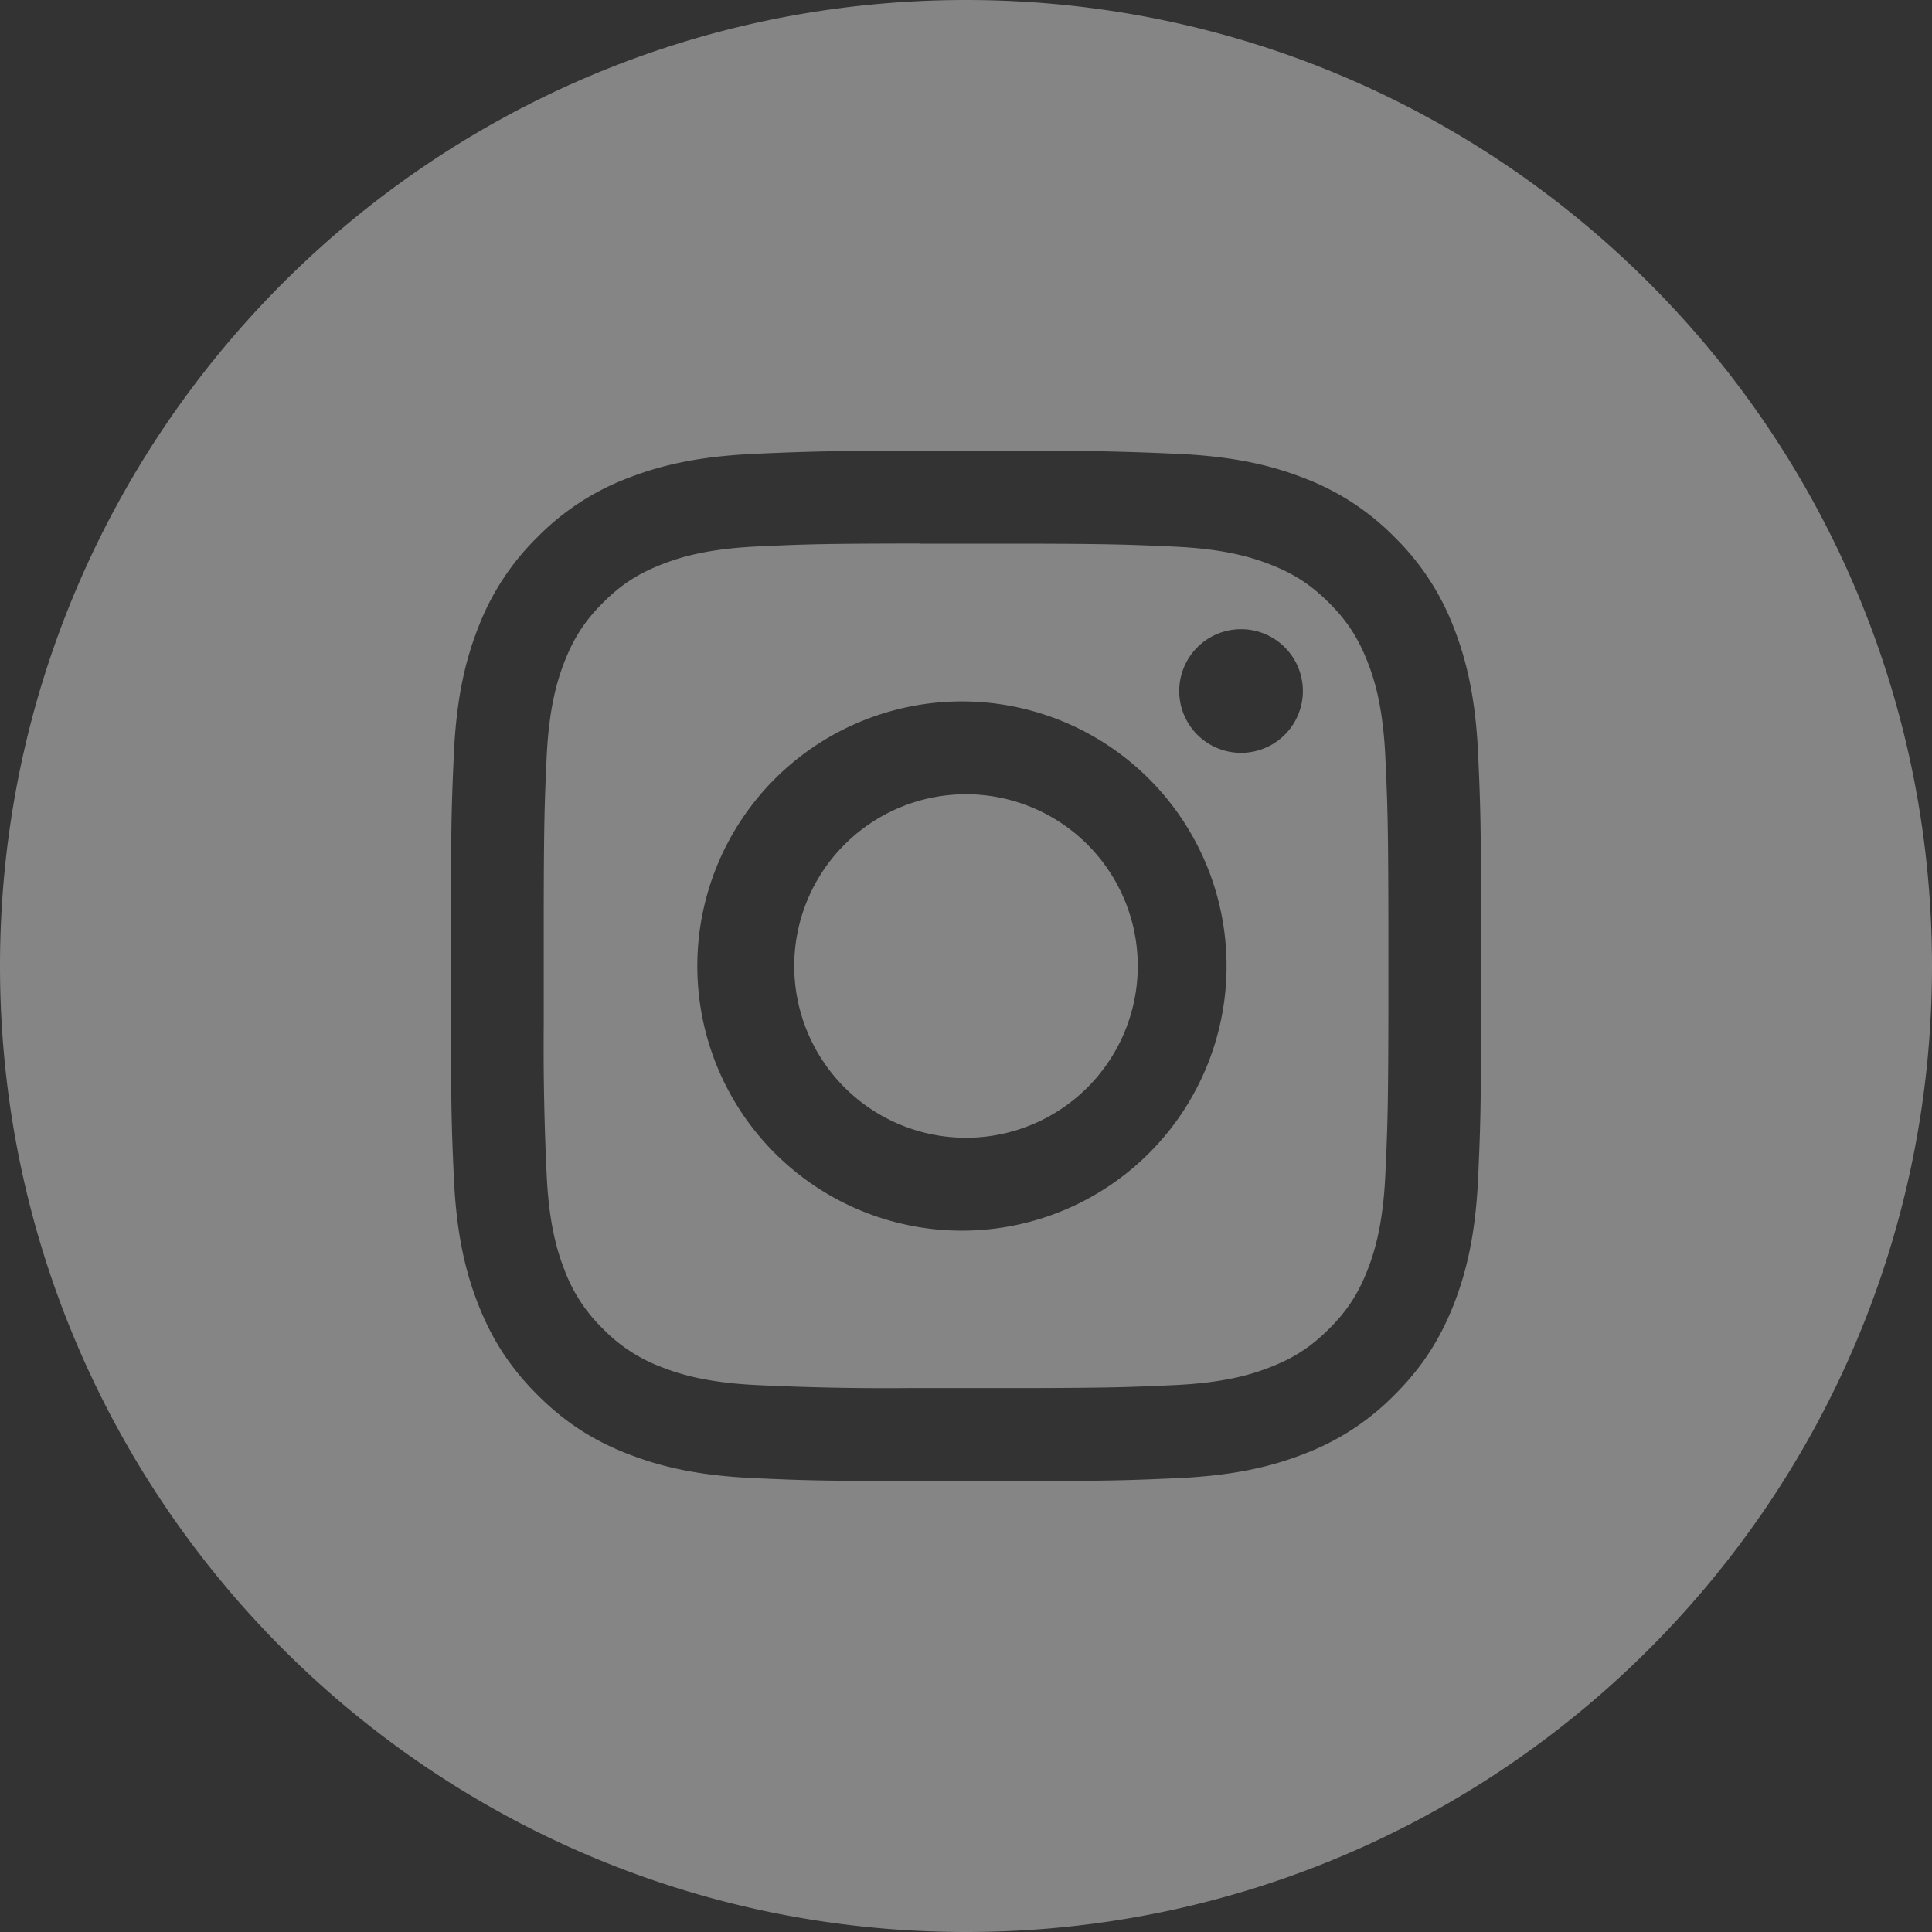 <svg xmlns="http://www.w3.org/2000/svg" width="30" height="30" viewBox="0 0 30 30">
    <rect x="0" y="0" width="30" height="30" fill="#333333" stroke="none"/>
    <g fill="#FFF" fill-rule="evenodd" opacity=".4">
        <path d="M15 0c8.284 0 15 6.716 15 15 0 8.284-6.716 15-15 15-8.284 0-15-6.716-15-15C0 6.716 6.716 0 15 0zm.938 7h-1.877a42.53 42.53 0 0 0-2.359.048c-.852.04-1.433.174-1.942.372a3.917 3.917 0 0 0-1.417.923A3.927 3.927 0 0 0 7.42 9.76c-.198.508-.333 1.09-.372 1.941-.032.711-.044 1.02-.047 2.36v1.879c.003 1.34.015 1.647.047 2.358.04.852.174 1.433.372 1.942.205.526.478.972.923 1.417.444.445.89.719 1.416.923.51.198 1.09.333 1.942.372.818.037 1.103.047 3.037.048H15c2.173 0 2.444-.01 3.298-.048.851-.04 1.433-.174 1.942-.372a3.914 3.914 0 0 0 1.417-.923c.445-.445.718-.891.923-1.417.197-.509.332-1.09.372-1.942.038-.853.048-1.125.048-3.298s-.01-2.445-.048-3.299c-.04-.851-.175-1.433-.372-1.941a3.926 3.926 0 0 0-.923-1.417 3.91 3.91 0 0 0-1.417-.923c-.51-.198-1.092-.333-1.943-.372a42.503 42.503 0 0 0-2.359-.047z"/>
        <path d="M14.283 8.44v.002H15.923c1.315.003 1.608.014 2.31.046.78.035 1.204.166 1.486.275.373.145.64.319.92.599.28.28.452.546.598.92.11.281.24.705.275 1.485.034.737.044 1.024.047 2.514v1.435c-.003 1.49-.013 1.776-.047 2.514-.035.78-.166 1.203-.275 1.485-.145.373-.319.64-.599.919-.28.28-.546.453-.92.598-.28.11-.705.24-1.485.276-.702.032-.995.043-2.31.046h-1.845a41.438 41.438 0 0 1-2.31-.046c-.78-.036-1.203-.166-1.485-.276a2.478 2.478 0 0 1-.92-.598 2.48 2.48 0 0 1-.6-.92c-.109-.281-.24-.705-.275-1.485a41.453 41.453 0 0 1-.045-2.31v-1.845c.003-1.315.013-1.607.045-2.31.036-.78.166-1.203.276-1.485.145-.373.319-.64.599-.92.28-.28.546-.453.92-.598.282-.11.705-.24 1.485-.276.738-.034 1.024-.044 2.515-.045zm.718 2.452a4.109 4.109 0 1 0 0 8.217 4.109 4.109 0 0 0 0-8.217zm4.27-1.122a.96.96 0 1 0 0 1.92.96.96 0 0 0 0-1.92z"/>
        <path d="M15 12.333a2.667 2.667 0 1 1 0 5.334 2.667 2.667 0 0 1 0-5.334z"/>
    </g>
</svg>
